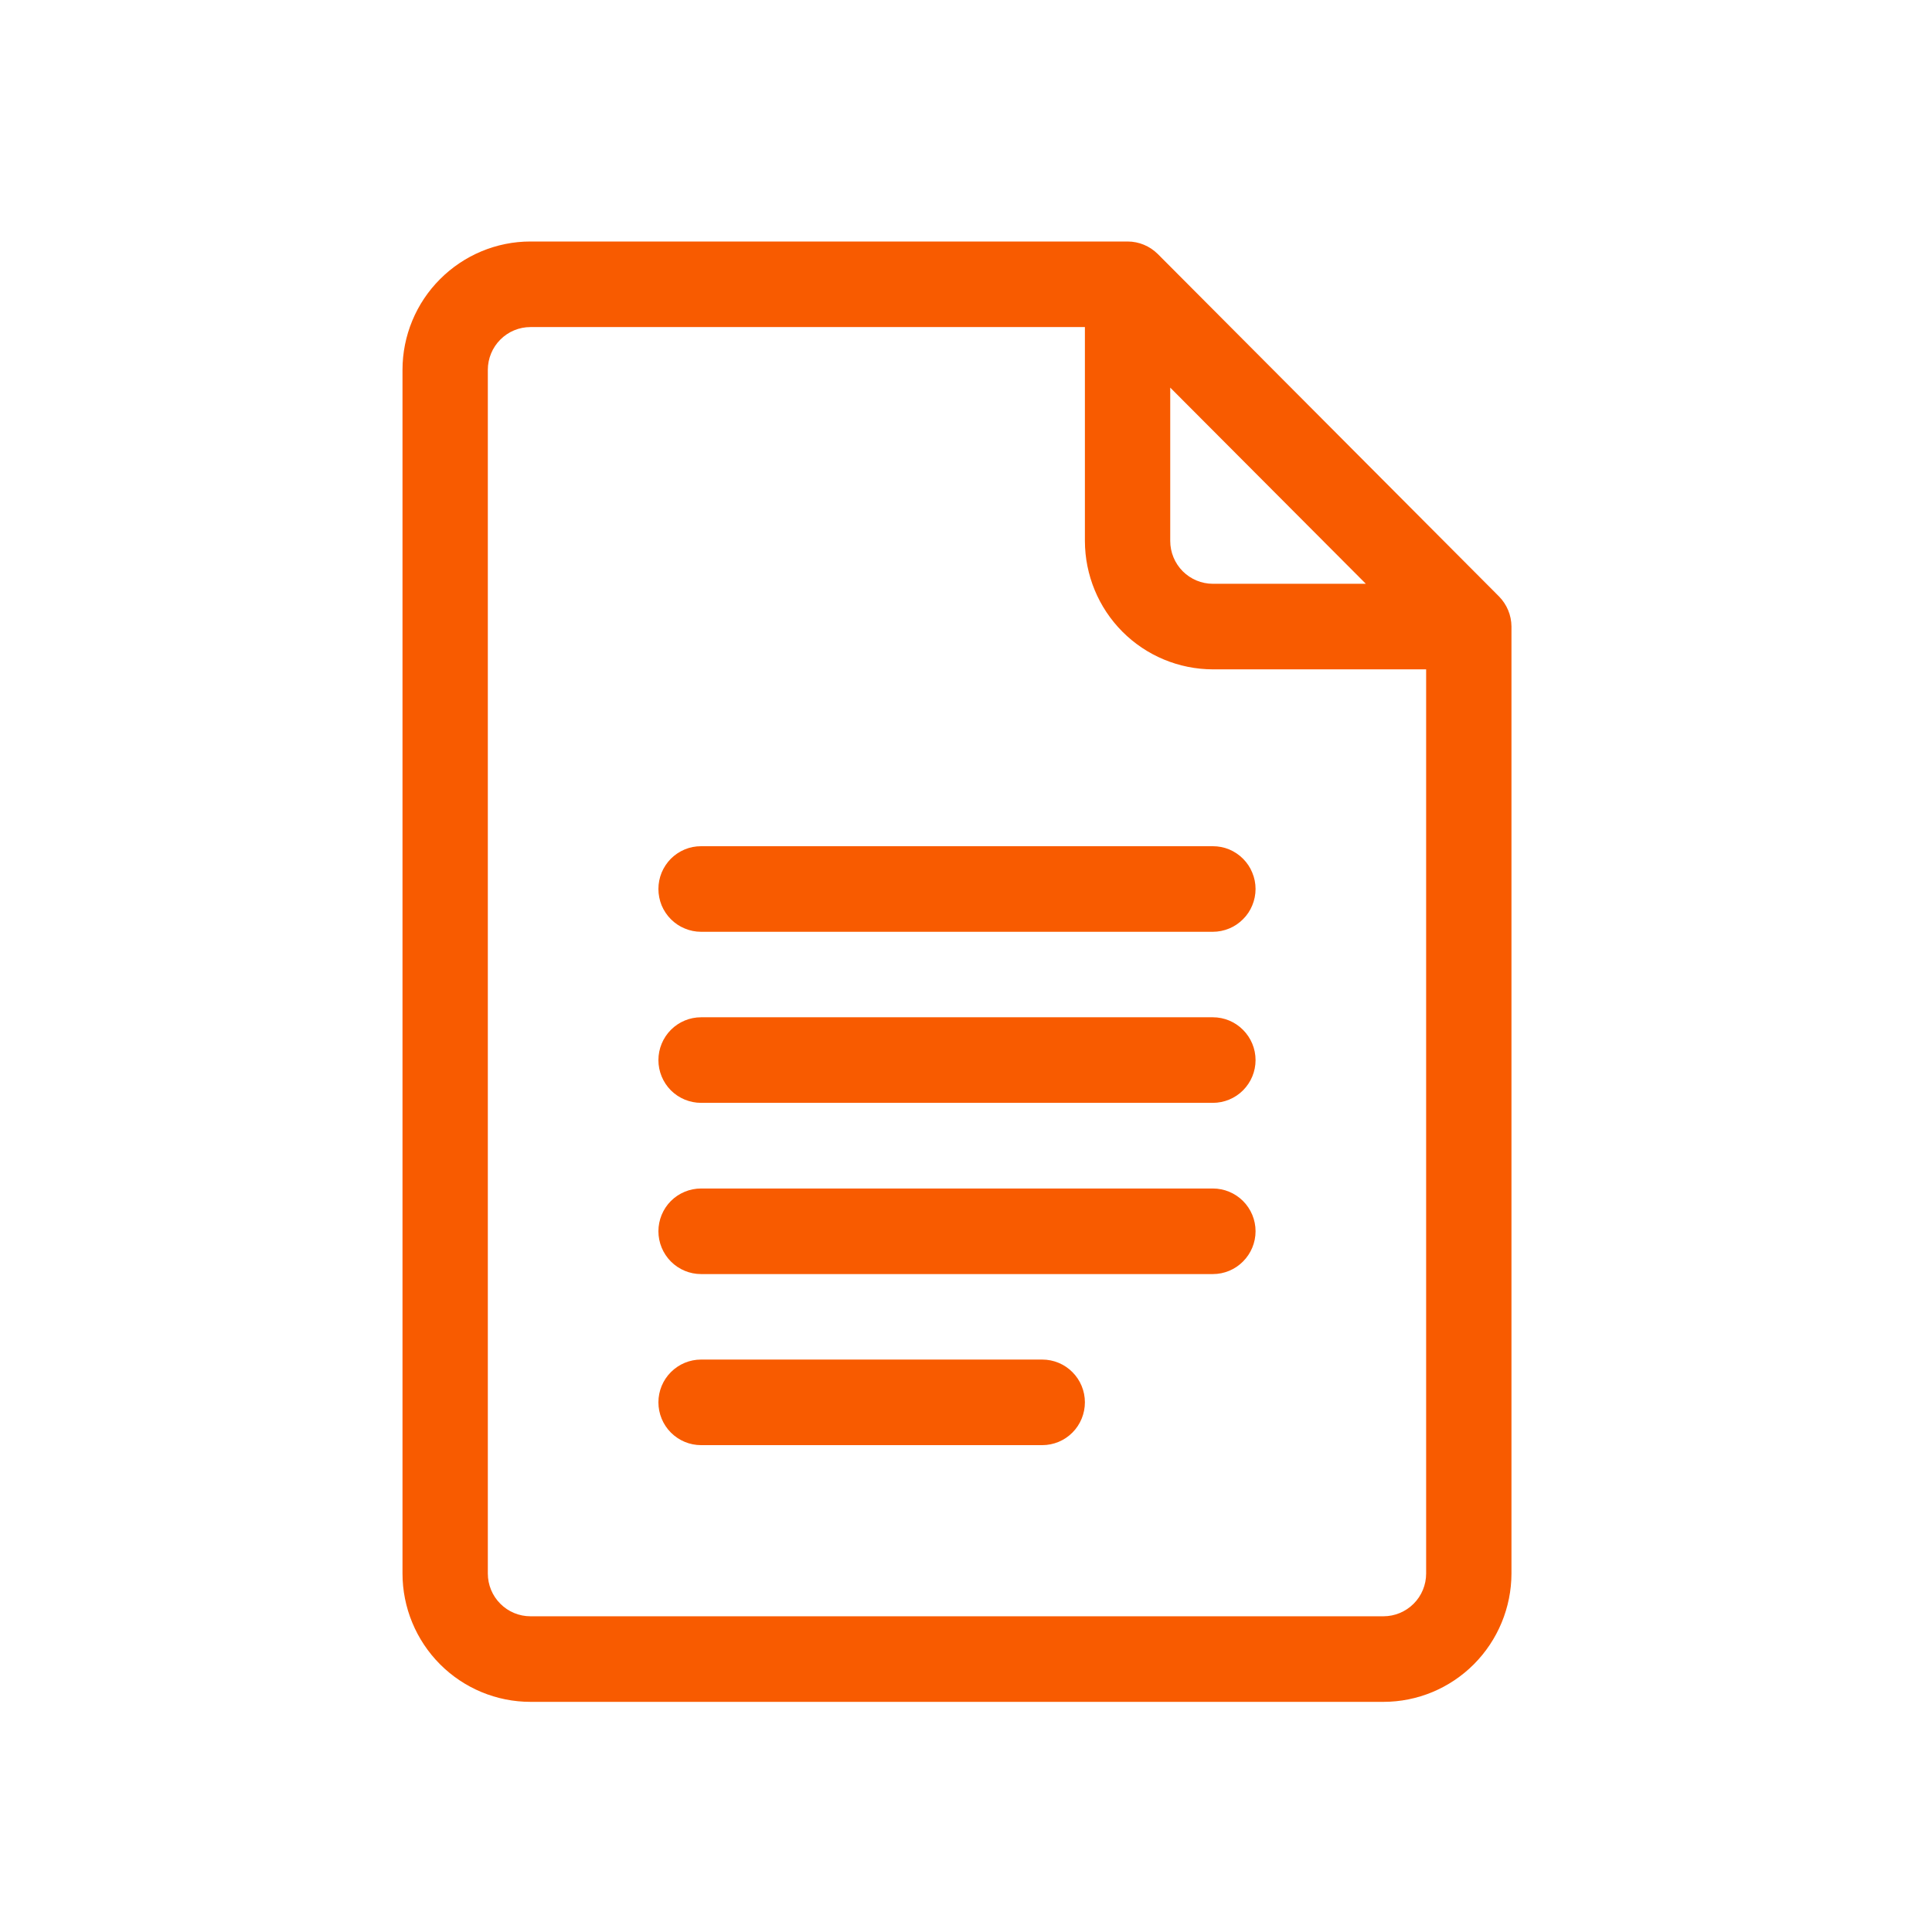 <?xml version="1.0" encoding="UTF-8"?> <svg xmlns="http://www.w3.org/2000/svg" width="24" height="24" viewBox="0 0 24 24" fill="none"><path d="M18.62 7.408L14.382 3.155C14.282 3.056 14.148 3 14.007 3H6.589C6.168 3 5.764 3.169 5.466 3.468C5.168 3.766 5 4.172 5 4.594V19.547C5 19.969 5.168 20.375 5.466 20.674C5.764 20.973 6.168 21.141 6.589 21.141H17.186C17.607 21.141 18.011 20.973 18.309 20.674C18.607 20.375 18.775 19.969 18.776 19.547V7.783C18.775 7.642 18.719 7.508 18.62 7.408ZM14.537 4.815L16.967 7.252H15.067C14.926 7.252 14.792 7.196 14.692 7.096C14.593 6.996 14.537 6.861 14.537 6.72V4.815ZM17.186 20.078H6.589C6.449 20.078 6.314 20.022 6.215 19.922C6.116 19.823 6.06 19.688 6.06 19.547V4.594C6.06 4.454 6.116 4.318 6.215 4.219C6.314 4.119 6.449 4.063 6.589 4.063H13.477V6.72C13.478 7.143 13.645 7.548 13.943 7.847C14.241 8.146 14.645 8.314 15.067 8.315H17.716V19.547C17.716 19.688 17.66 19.823 17.561 19.922C17.461 20.022 17.326 20.078 17.186 20.078Z" fill="#F85B00"></path><path d="M15.067 10.512H8.709C8.639 10.512 8.57 10.525 8.506 10.552C8.442 10.579 8.383 10.618 8.334 10.667C8.285 10.717 8.246 10.775 8.219 10.84C8.193 10.904 8.179 10.973 8.179 11.043C8.179 11.113 8.193 11.182 8.219 11.247C8.246 11.311 8.285 11.37 8.334 11.419C8.383 11.468 8.442 11.508 8.506 11.534C8.57 11.561 8.639 11.575 8.709 11.575H15.067C15.136 11.575 15.205 11.561 15.27 11.534C15.334 11.508 15.392 11.468 15.441 11.419C15.491 11.37 15.53 11.311 15.556 11.247C15.583 11.182 15.597 11.113 15.597 11.043C15.597 10.973 15.583 10.904 15.556 10.84C15.53 10.775 15.491 10.717 15.441 10.667C15.392 10.618 15.334 10.579 15.27 10.552C15.205 10.525 15.136 10.512 15.067 10.512Z" fill="#F85B00"></path><path d="M15.067 12.637H8.709C8.568 12.637 8.434 12.693 8.334 12.793C8.235 12.893 8.179 13.028 8.179 13.169C8.179 13.31 8.235 13.445 8.334 13.545C8.434 13.644 8.568 13.7 8.709 13.7H15.067C15.207 13.7 15.342 13.644 15.441 13.545C15.541 13.445 15.597 13.31 15.597 13.169C15.597 13.028 15.541 12.893 15.441 12.793C15.342 12.693 15.207 12.637 15.067 12.637Z" fill="#F85B00"></path><path d="M15.067 14.764H8.709C8.568 14.764 8.434 14.82 8.334 14.919C8.235 15.019 8.179 15.154 8.179 15.295C8.179 15.436 8.235 15.571 8.334 15.671C8.434 15.771 8.568 15.827 8.709 15.827H15.067C15.207 15.827 15.342 15.771 15.441 15.671C15.541 15.571 15.597 15.436 15.597 15.295C15.597 15.154 15.541 15.019 15.441 14.919C15.342 14.82 15.207 14.764 15.067 14.764Z" fill="#F85B00"></path><path d="M12.947 16.889H8.709C8.568 16.889 8.434 16.945 8.334 17.045C8.235 17.144 8.179 17.279 8.179 17.42C8.179 17.561 8.235 17.697 8.334 17.796C8.434 17.896 8.568 17.952 8.709 17.952H12.947C13.088 17.952 13.223 17.896 13.322 17.796C13.421 17.697 13.477 17.561 13.477 17.42C13.477 17.279 13.421 17.144 13.322 17.045C13.223 16.945 13.088 16.889 12.947 16.889Z" fill="#F85B00"></path></svg> 